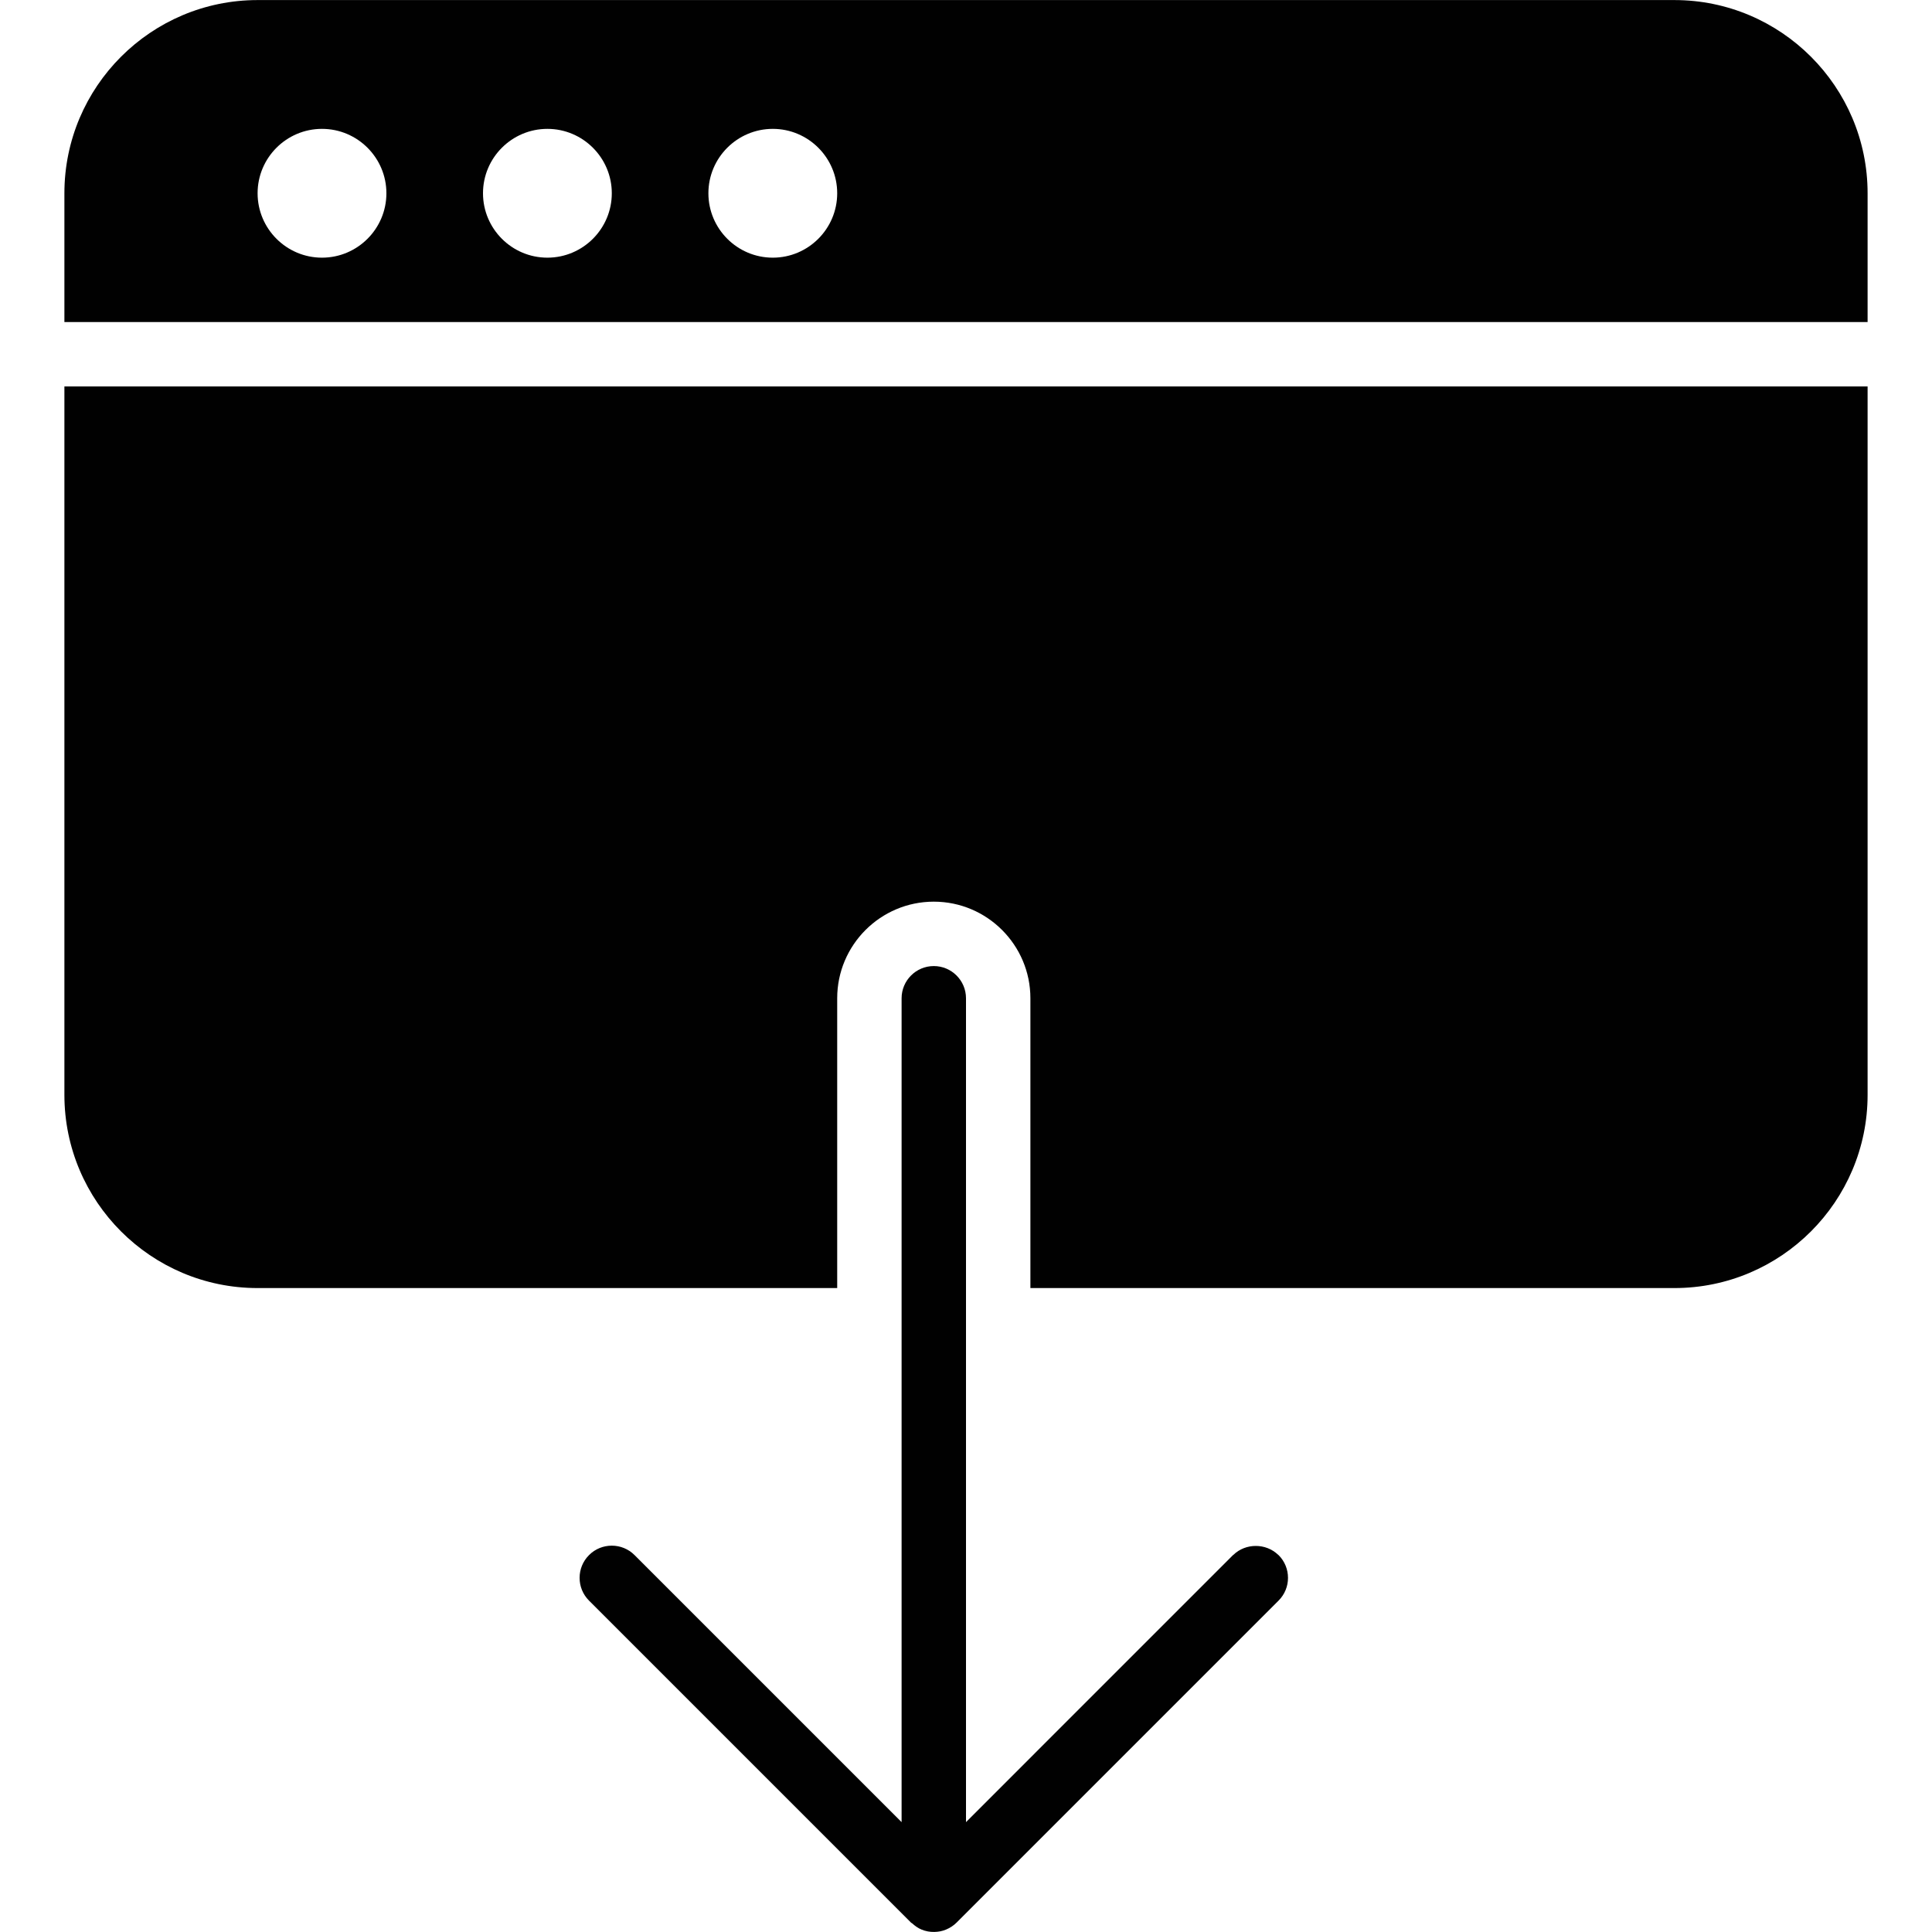 <?xml version="1.0" encoding="utf-8"?>
<!-- Generator: Adobe Illustrator 17.0.0, SVG Export Plug-In . SVG Version: 6.00 Build 0)  -->
<!DOCTYPE svg PUBLIC "-//W3C//DTD SVG 1.1//EN" "http://www.w3.org/Graphics/SVG/1.1/DTD/svg11.dtd">
<svg version="1.1" xmlns="http://www.w3.org/2000/svg" xmlns:xlink="http://www.w3.org/1999/xlink" x="0px" y="0px" width="60px"
	 height="60px" viewBox="0 0 60 60" enable-background="new 0 0 60 60" xml:space="preserve">
<g id="Layer_3">
	<g>
		<path fill="#010101" d="M52,0.002H8c-3.309,0-6,2.691-6,6v4h56v-4C58,2.693,55.309,0.002,52,0.002z M10,8.002
			c-1.103,0-2-0.897-2-2s0.897-2,2-2c1.102,0,2,0.897,2,2S11.102,8.002,10,8.002z M17,8.002c-1.103,0-2-0.897-2-2s0.897-2,2-2
			c1.102,0,2,0.897,2,2S18.102,8.002,17,8.002z M24,8.002c-1.103,0-2-0.897-2-2s0.897-2,2-2c1.102,0,2,0.897,2,2
			S25.102,8.002,24,8.002z"/>
		<path fill="#010101" d="M2,34.002c0,3.309,2.691,6,6,6h18v-9c0-1.654,1.346-3,3-3c1.654,0,3,1.346,3,3v9h20c3.309,0,6-2.691,6-6
			v-22H2V34.002z"/>
		<path fill="#010101" d="M39.707,48.295c-0.003-0.003-0.008-0.004-0.011-0.007c-0.381-0.37-1.012-0.37-1.393,0
			c-0.003,0.004-0.007,0.004-0.011,0.007l-5.529,5.529L30,56.588V31.002c0-0.551-0.448-1-1-1c-0.552,0-1,0.449-1,1v25.586
			l-2.764-2.764l-5.529-5.529c-0.098-0.098-0.21-0.171-0.331-0.22c-0.117-0.047-0.244-0.073-0.376-0.073
			c-0.133,0-0.259,0.026-0.377,0.073c-0.12,0.049-0.233,0.122-0.33,0.22c-0.098,0.098-0.171,0.21-0.22,0.331
			C18.026,48.742,18,48.868,18,49.002s0.026,0.259,0.073,0.376c0.049,0.12,0.122,0.233,0.22,0.331l6.666,6.666l3.333,3.333
			c0.011,0.011,0.026,0.015,0.038,0.025c0.085,0.077,0.179,0.146,0.287,0.19c0.131,0.055,0.266,0.078,0.4,0.075
			c0.125-0.002,0.248-0.025,0.364-0.074c0.125-0.052,0.235-0.125,0.327-0.217l3.333-3.333l6.666-6.666
			c0.098-0.098,0.171-0.21,0.22-0.331C39.974,49.261,40,49.135,40,49.002s-0.026-0.259-0.073-0.376
			C39.878,48.505,39.805,48.392,39.707,48.295z"/>
	</g>
</g>
<g id="nyt_x5F_exporter_x5F_info" display="none">
</g>
</svg>

